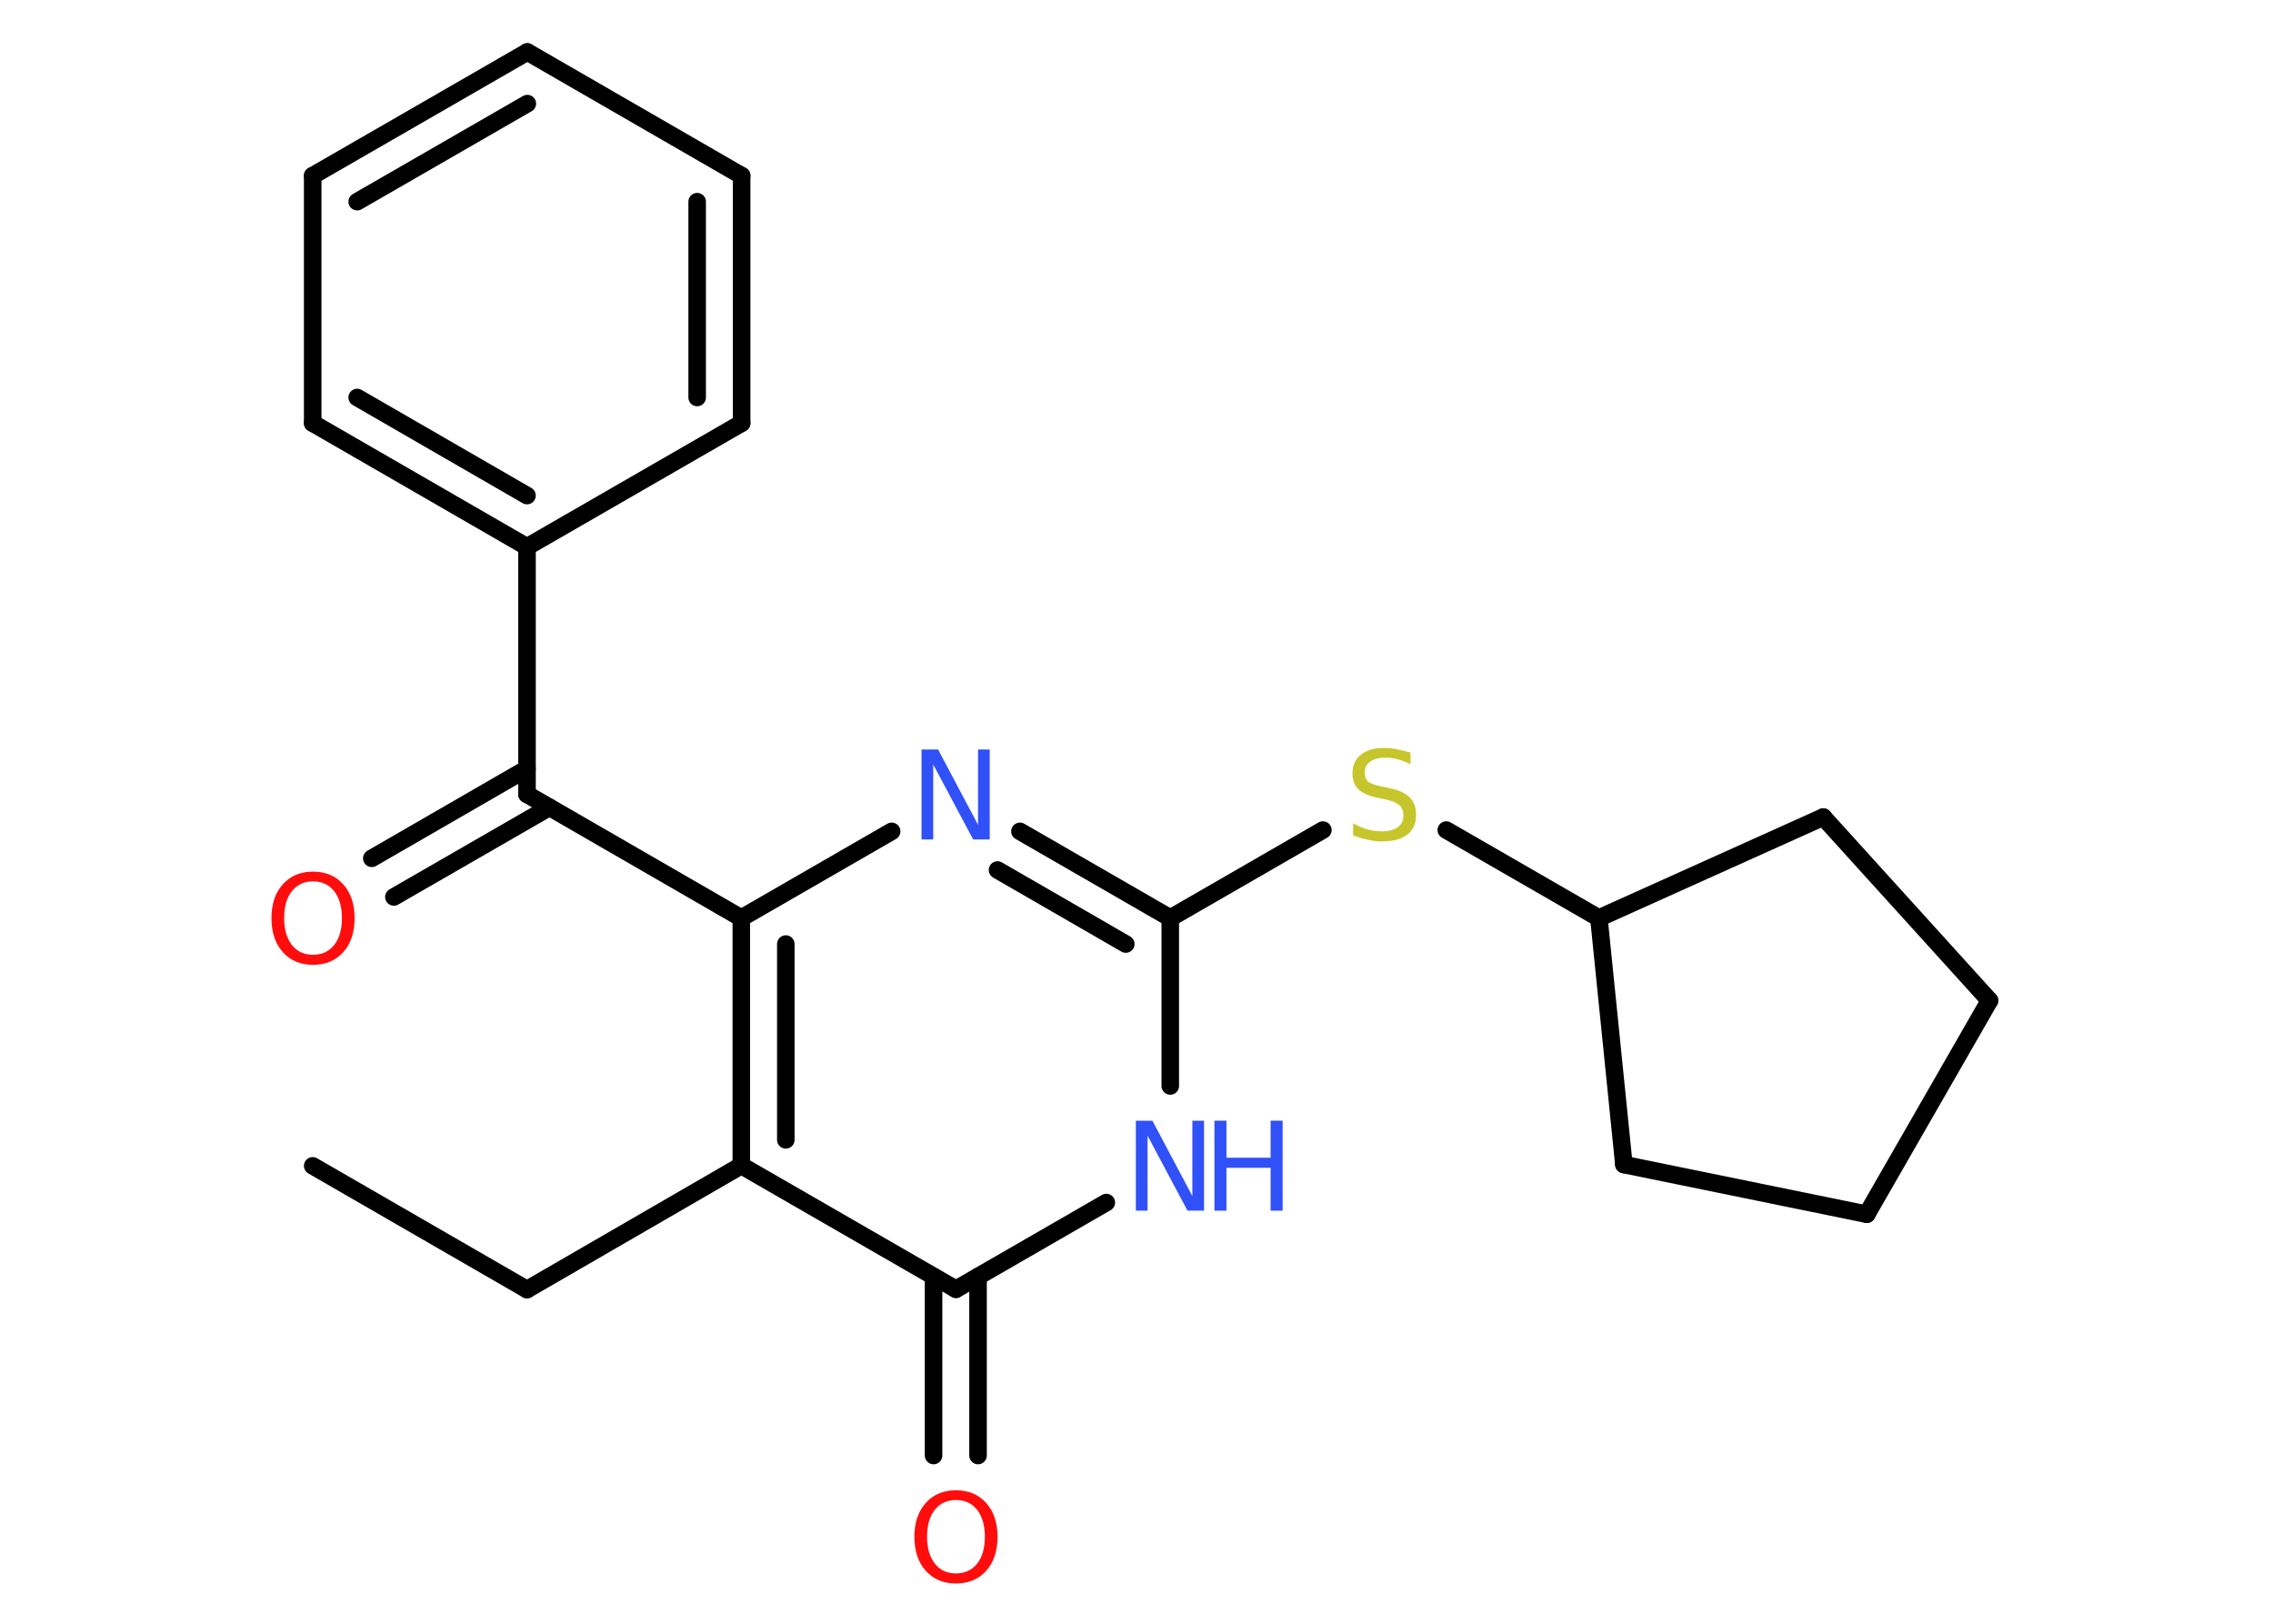 <?xml version='1.0' encoding='UTF-8'?>
<!DOCTYPE svg PUBLIC "-//W3C//DTD SVG 1.1//EN" "http://www.w3.org/Graphics/SVG/1.1/DTD/svg11.dtd">
<svg version='1.2' xmlns='http://www.w3.org/2000/svg' xmlns:xlink='http://www.w3.org/1999/xlink' width='70.0mm' height='50.0mm' viewBox='0 0 70.0 50.0'>
  <desc>Generated by the Chemistry Development Kit (http://github.com/cdk)</desc>
  <g stroke-linecap='round' stroke-linejoin='round' stroke='#000000' stroke-width='.54' fill='#3050F8'>
    <rect x='.0' y='.0' width='70.0' height='50.0' fill='#FFFFFF' stroke='none'/>
    <g id='mol1' class='mol'>
      <line id='mol1bnd1' class='bond' x1='9.63' y1='35.9' x2='16.23' y2='39.71'/>
      <line id='mol1bnd2' class='bond' x1='16.23' y1='39.71' x2='22.83' y2='35.89'/>
      <g id='mol1bnd3' class='bond'>
        <line x1='22.83' y1='28.27' x2='22.83' y2='35.89'/>
        <line x1='24.2' y1='29.07' x2='24.2' y2='35.1'/>
      </g>
      <line id='mol1bnd4' class='bond' x1='22.83' y1='28.27' x2='16.23' y2='24.46'/>
      <g id='mol1bnd5' class='bond'>
        <line x1='16.92' y1='24.86' x2='12.13' y2='27.62'/>
        <line x1='16.23' y1='23.67' x2='11.45' y2='26.43'/>
      </g>
      <line id='mol1bnd6' class='bond' x1='16.23' y1='24.46' x2='16.23' y2='16.84'/>
      <g id='mol1bnd7' class='bond'>
        <line x1='9.63' y1='13.03' x2='16.23' y2='16.84'/>
        <line x1='11.0' y1='12.24' x2='16.23' y2='15.26'/>
      </g>
      <line id='mol1bnd8' class='bond' x1='9.63' y1='13.03' x2='9.63' y2='5.41'/>
      <g id='mol1bnd9' class='bond'>
        <line x1='16.24' y1='1.6' x2='9.63' y2='5.41'/>
        <line x1='16.24' y1='3.19' x2='11.0' y2='6.21'/>
      </g>
      <line id='mol1bnd10' class='bond' x1='16.24' y1='1.6' x2='22.84' y2='5.41'/>
      <g id='mol1bnd11' class='bond'>
        <line x1='22.84' y1='13.03' x2='22.84' y2='5.41'/>
        <line x1='21.47' y1='12.24' x2='21.47' y2='6.21'/>
      </g>
      <line id='mol1bnd12' class='bond' x1='16.23' y1='16.84' x2='22.84' y2='13.03'/>
      <line id='mol1bnd13' class='bond' x1='22.83' y1='28.27' x2='27.46' y2='25.6'/>
      <g id='mol1bnd14' class='bond'>
        <line x1='36.04' y1='28.27' x2='31.41' y2='25.6'/>
        <line x1='34.67' y1='29.07' x2='30.72' y2='26.79'/>
      </g>
      <line id='mol1bnd15' class='bond' x1='36.04' y1='28.27' x2='40.74' y2='25.56'/>
      <line id='mol1bnd16' class='bond' x1='44.54' y1='25.56' x2='49.24' y2='28.27'/>
      <line id='mol1bnd17' class='bond' x1='49.24' y1='28.27' x2='50.01' y2='35.86'/>
      <line id='mol1bnd18' class='bond' x1='50.01' y1='35.86' x2='57.49' y2='37.39'/>
      <line id='mol1bnd19' class='bond' x1='57.49' y1='37.39' x2='61.27' y2='30.81'/>
      <line id='mol1bnd20' class='bond' x1='61.27' y1='30.81' x2='56.15' y2='25.16'/>
      <line id='mol1bnd21' class='bond' x1='49.24' y1='28.27' x2='56.15' y2='25.16'/>
      <line id='mol1bnd22' class='bond' x1='36.04' y1='28.27' x2='36.04' y2='33.44'/>
      <line id='mol1bnd23' class='bond' x1='34.07' y1='37.03' x2='29.44' y2='39.7'/>
      <line id='mol1bnd24' class='bond' x1='22.83' y1='35.89' x2='29.44' y2='39.7'/>
      <g id='mol1bnd25' class='bond'>
        <line x1='30.12' y1='39.31' x2='30.12' y2='44.82'/>
        <line x1='28.75' y1='39.31' x2='28.75' y2='44.82'/>
      </g>
      <path id='mol1atm6' class='atom' d='M9.64 27.14q-.41 .0 -.65 .3q-.24 .3 -.24 .83q.0 .52 .24 .83q.24 .3 .65 .3q.41 .0 .65 -.3q.24 -.3 .24 -.83q.0 -.52 -.24 -.83q-.24 -.3 -.65 -.3zM9.64 26.84q.58 .0 .93 .39q.35 .39 .35 1.04q.0 .66 -.35 1.05q-.35 .39 -.93 .39q-.58 .0 -.93 -.39q-.35 -.39 -.35 -1.05q.0 -.65 .35 -1.04q.35 -.39 .93 -.39z' stroke='none' fill='#FF0D0D'/>
      <path id='mol1atm13' class='atom' d='M28.39 23.08h.5l1.23 2.32v-2.32h.36v2.77h-.51l-1.23 -2.31v2.31h-.36v-2.77z' stroke='none'/>
      <path id='mol1atm15' class='atom' d='M43.44 23.17v.36q-.21 -.1 -.4 -.15q-.19 -.05 -.37 -.05q-.31 .0 -.47 .12q-.17 .12 -.17 .34q.0 .18 .11 .28q.11 .09 .42 .15l.23 .05q.42 .08 .62 .28q.2 .2 .2 .54q.0 .4 -.27 .61q-.27 .21 -.79 .21q-.2 .0 -.42 -.05q-.22 -.05 -.46 -.13v-.38q.23 .13 .45 .19q.22 .06 .43 .06q.32 .0 .5 -.13q.17 -.13 .17 -.36q.0 -.21 -.13 -.32q-.13 -.11 -.41 -.17l-.23 -.05q-.42 -.08 -.61 -.26q-.19 -.18 -.19 -.49q.0 -.37 .26 -.58q.26 -.21 .71 -.21q.19 .0 .39 .04q.2 .04 .41 .1z' stroke='none' fill='#C6C62C'/>
      <g id='mol1atm21' class='atom'>
        <path d='M34.99 34.51h.5l1.23 2.32v-2.32h.36v2.77h-.51l-1.23 -2.31v2.31h-.36v-2.77z' stroke='none'/>
        <path d='M37.4 34.51h.37v1.14h1.36v-1.14h.37v2.77h-.37v-1.32h-1.36v1.32h-.37v-2.77z' stroke='none'/>
      </g>
      <path id='mol1atm23' class='atom' d='M29.44 46.19q-.41 .0 -.65 .3q-.24 .3 -.24 .83q.0 .52 .24 .83q.24 .3 .65 .3q.41 .0 .65 -.3q.24 -.3 .24 -.83q.0 -.52 -.24 -.83q-.24 -.3 -.65 -.3zM29.44 45.89q.58 .0 .93 .39q.35 .39 .35 1.04q.0 .66 -.35 1.05q-.35 .39 -.93 .39q-.58 .0 -.93 -.39q-.35 -.39 -.35 -1.05q.0 -.65 .35 -1.04q.35 -.39 .93 -.39z' stroke='none' fill='#FF0D0D'/>
    </g>
  </g>
</svg>
